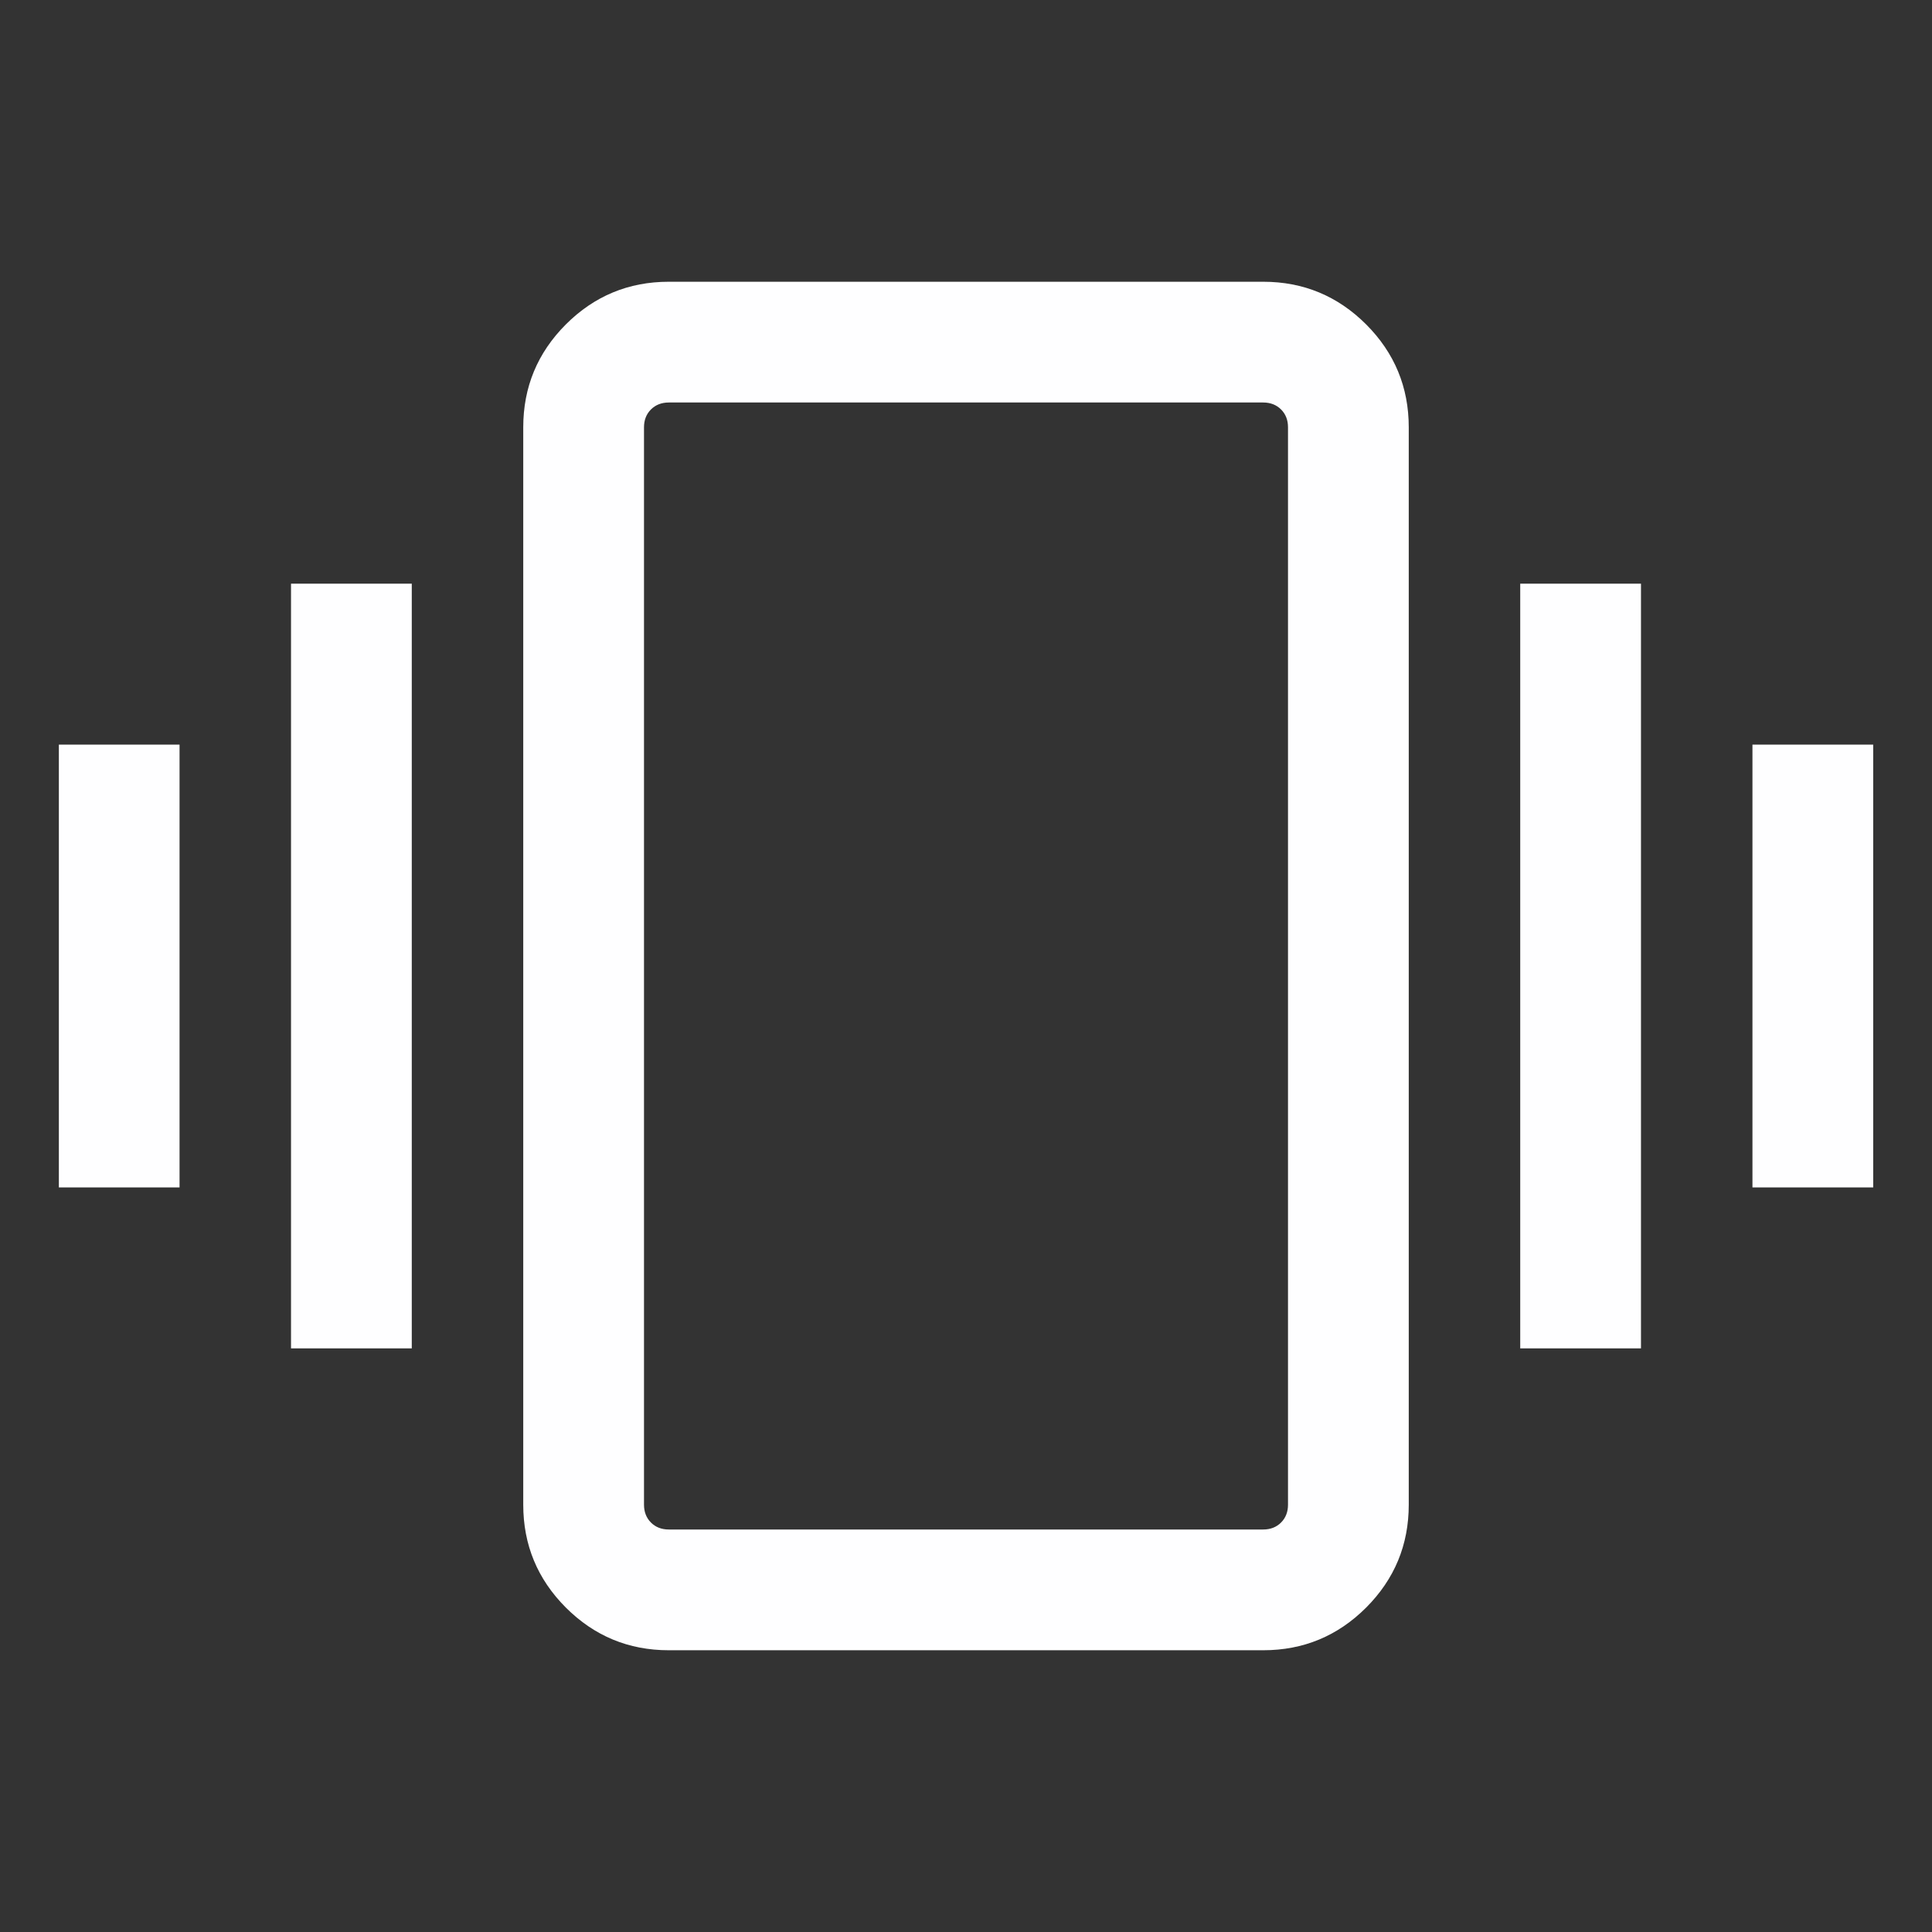 <svg width="30" height="30" viewBox="0 0 30 30" fill="none" xmlns="http://www.w3.org/2000/svg">
<rect x="0" y="0" width="30" height="30" fill="#333333" stroke="none"/>
<mask id="mask0_291_291" style="mask-type:alpha" maskUnits="userSpaceOnUse" x="0" y="0" width="30" height="30">
<rect width="30" height="30" fill="#D9D9D9"/>
</mask>
<g mask="url(#mask0_291_291)">
<path d="M0.914 18.438V11.562H2.788V18.438H0.914ZM4.519 20.938V9.063H6.394V20.938H4.519ZM27.212 18.438V11.562H29.087V18.438H27.212ZM23.606 20.938V9.063H25.481V20.938H23.606ZM10.385 25.625C9.761 25.625 9.229 25.404 8.787 24.963C8.346 24.521 8.125 23.989 8.125 23.365V6.635C8.125 6.011 8.346 5.479 8.787 5.037C9.229 4.596 9.761 4.375 10.385 4.375H19.615C20.239 4.375 20.771 4.596 21.213 5.037C21.654 5.479 21.875 6.011 21.875 6.635V23.365C21.875 23.989 21.654 24.521 21.213 24.963C20.771 25.404 20.239 25.625 19.615 25.625H10.385ZM10.385 23.75H19.615C19.727 23.75 19.82 23.714 19.892 23.642C19.964 23.57 20 23.477 20 23.365V6.635C20 6.522 19.964 6.43 19.892 6.358C19.82 6.286 19.727 6.25 19.615 6.25H10.385C10.273 6.25 10.18 6.286 10.108 6.358C10.036 6.43 10 6.522 10 6.635V23.365C10 23.477 10.036 23.57 10.108 23.642C10.18 23.714 10.273 23.75 10.385 23.75Z" fill="#FEFEFF"/>
</g>
</svg>
